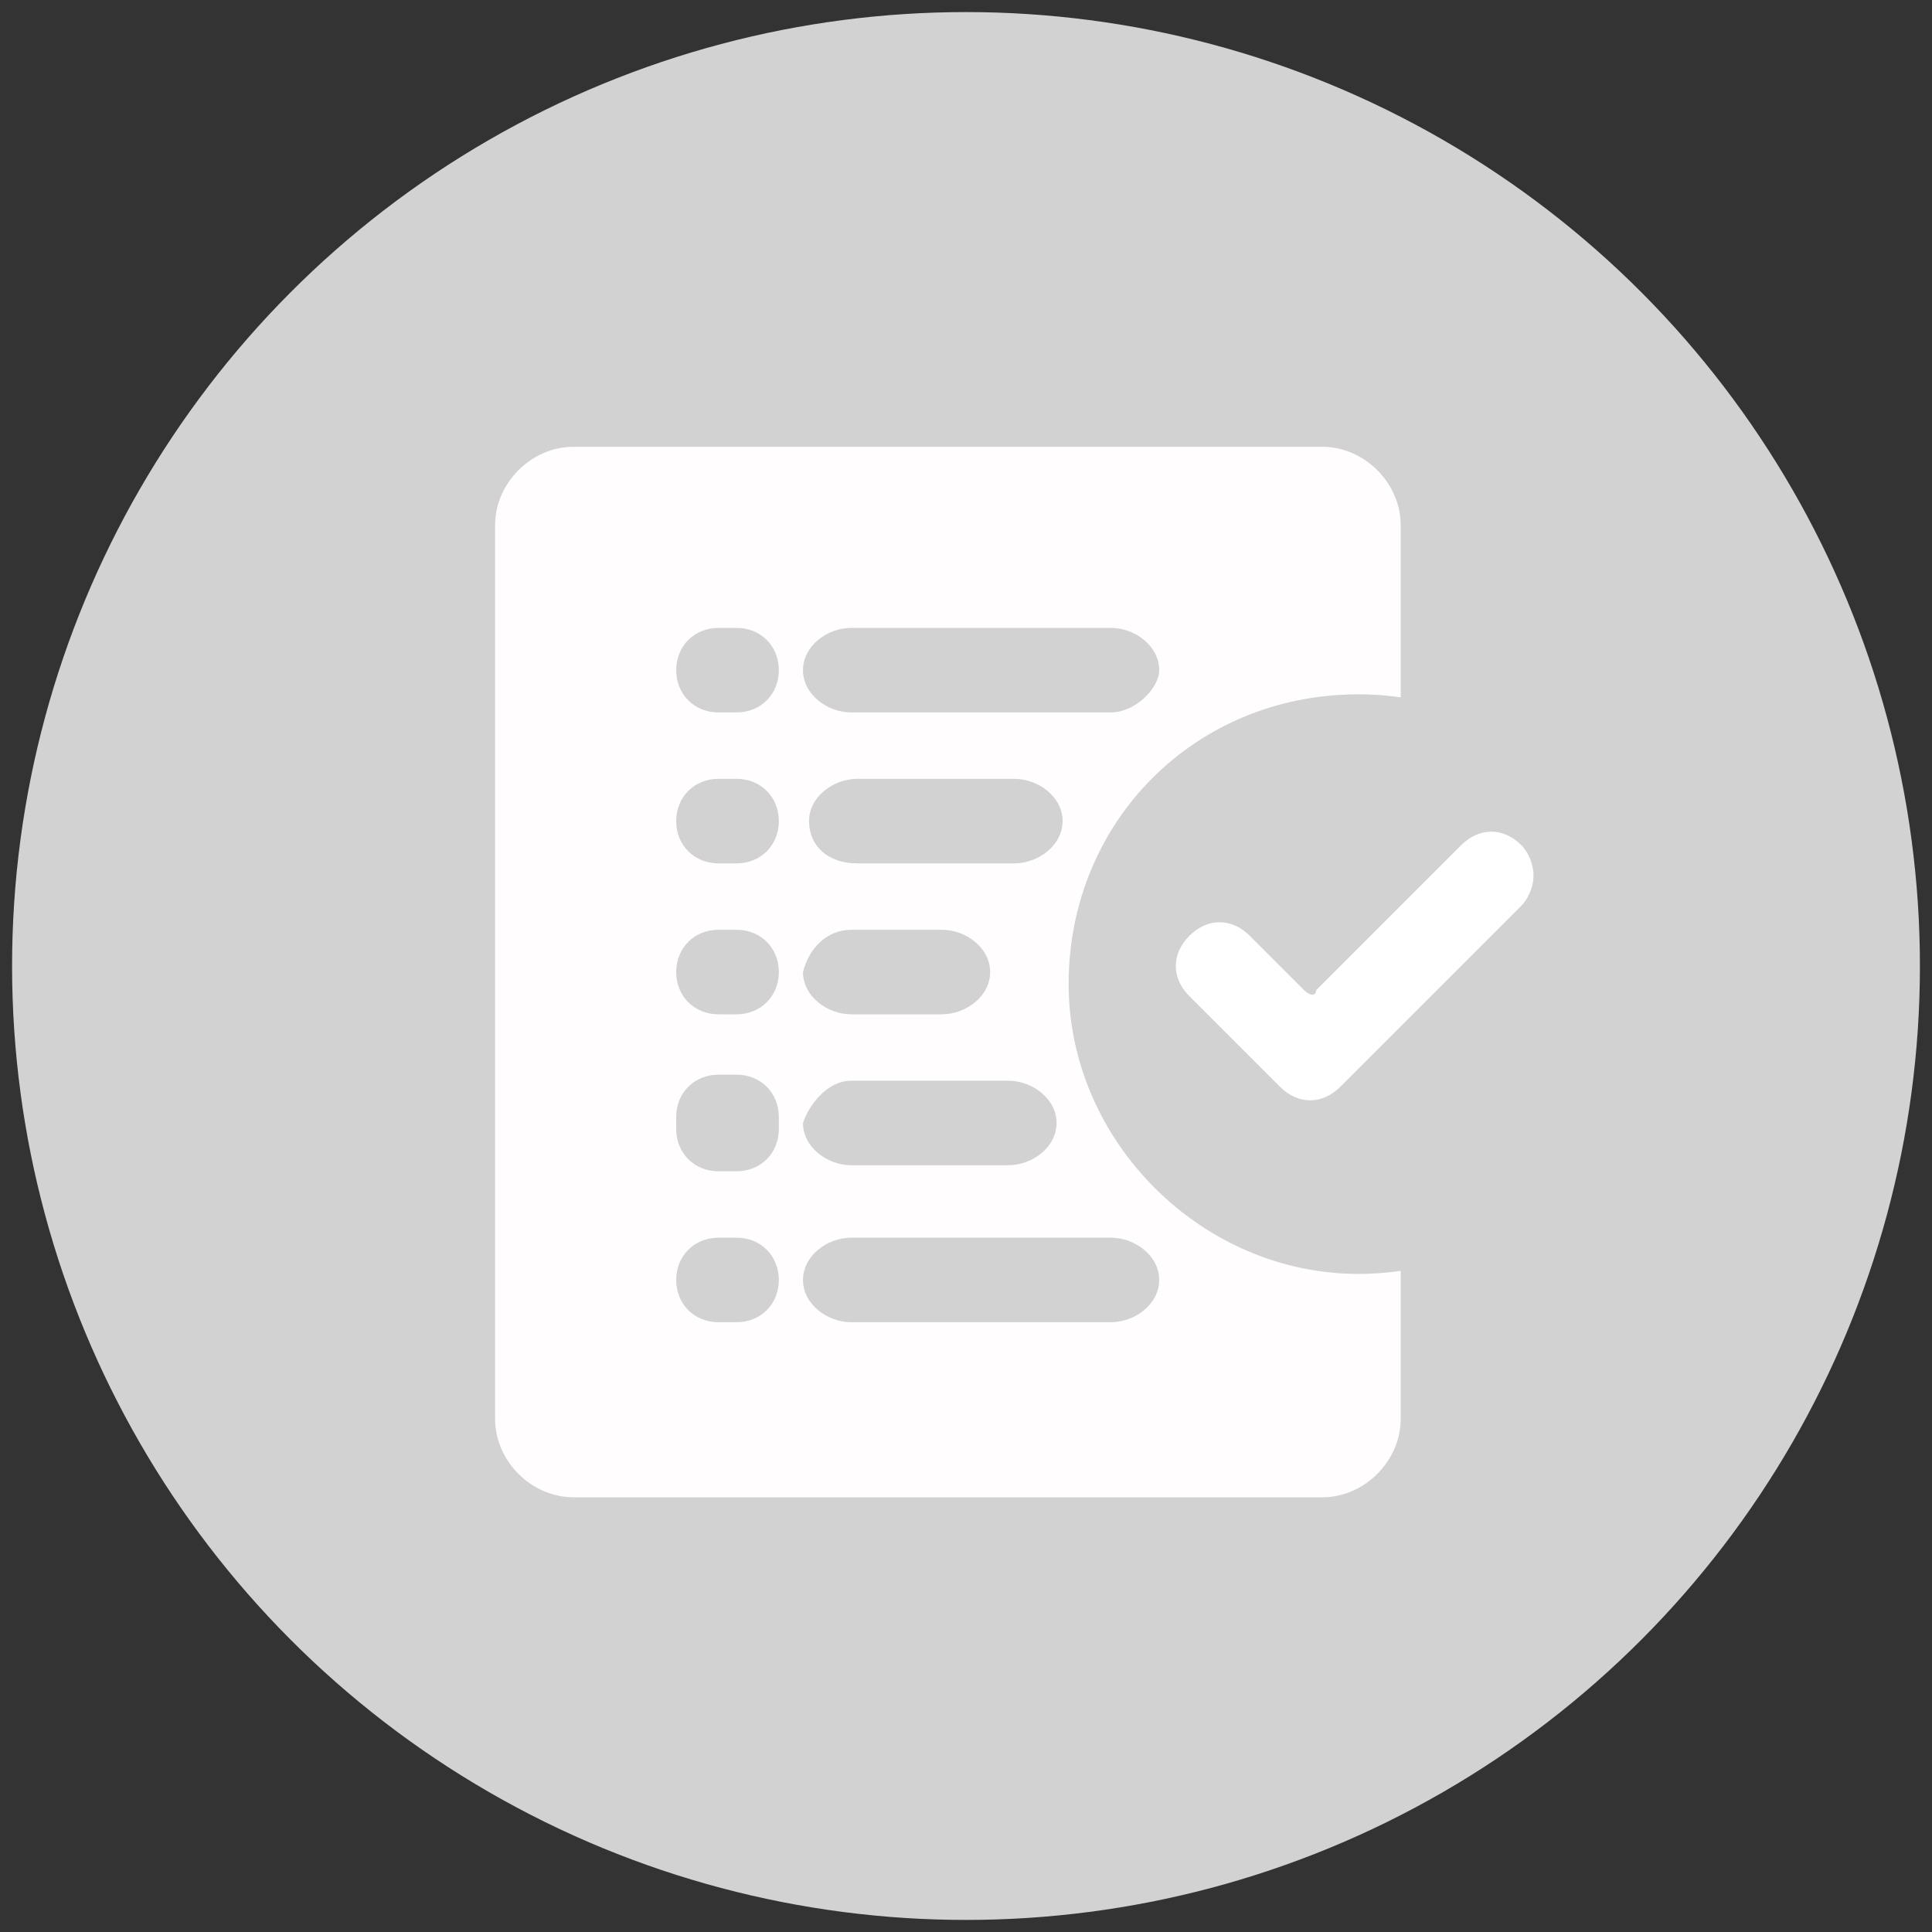 <?xml version="1.0" encoding="utf-8"?>
<!-- Generator: Adobe Illustrator 21.1.0, SVG Export Plug-In . SVG Version: 6.00 Build 0)  -->
<svg version="1.1" id="Layer_1" xmlns="http://www.w3.org/2000/svg" xmlns:xlink="http://www.w3.org/1999/xlink" x="0px" y="0px"
	 viewBox="0 0 32 32" style="enable-background:new 0 0 32 32;" xml:space="preserve">
<rect x="0" y="0" width="32" height="32" fill="#333333" stroke="none"/>
<style type="text/css">
	.st0{enable-background:new    ;}
	.st1{fill:#D2D2D2;}
	.st2{display:none;}
	.st3{display:inline;fill:#FFFFFF;}
	.st4{display:none;enable-background:new    ;}
	.st5{display:inline;}
	.st6{fill:#005E98;}
	.st7{fill:#FFFFFF;}
	.st8{fill:#FFFDFD;}
</style>
<g id="Ellipse_1_copy_1_" class="st0">
	<g id="Ellipse_1_copy">
		<g>
			<circle class="st1" cx="16" cy="16" r="15.8"/>
		</g>
	</g>
</g>
<g id="Vector_Smart_Object_xA0_Image_1_" class="st2">
	<path class="st3" d="M23.9,8.9l-0.7-0.1c-0.5-0.1-1.1-0.2-1.6-0.3c-1.3-0.2-2.6-0.6-4-1.3c-0.3-0.2-0.7-0.3-1-0.5l-0.3-0.1
		c0,0,0,0-0.1,0l0,0h-0.1h-0.2h-0.1l-0.2,0.1c-0.2,0.1-0.3,0.2-0.5,0.2C14,7.4,12.8,8,11.6,8.3c-0.6,0-1.2,0.1-1.8,0.2
		c-0.2,0-0.4,0.1-0.7,0.1c-0.2,0-0.5,0.1-0.7,0.1L8.1,8.9C8,8.9,7.9,9,7.9,9.1V10l0,0v0.1c0,0,0,0,0,0.1v0.6C7.9,11.5,8,12.2,8,13
		c0,1,0.2,2,0.4,2.9c0.3,1,0.6,2.2,1.2,3.4c1,1.9,2.2,3.4,3.6,4.6l0.1,0.1c0.6,0.5,1.3,1.1,2.1,1.5c0.1,0.1,0.3,0.1,0.5,0.2
		c0.1,0,0.1,0,0.2,0l0,0l0,0h0.1h0.1c0.2-0.1,0.4-0.2,0.6-0.3c0.6-0.3,1.2-0.7,1.7-1.2c0.7-0.6,1.5-1.3,2.2-2.2
		c1.3-1.7,2.2-3.4,2.7-5.2c0.2-0.9,0.5-2,0.6-3.1c0-0.6,0.1-1.1,0.1-1.7c0-0.3,0-0.5,0-0.8l0.1-1.2V9.1C24.1,9,24,8.9,23.9,8.9z"/>
</g>
<g id="Ellipse_3_copy_4_1_" class="st4">
	<g id="Ellipse_3_copy_4" class="st5">
		<g>
			<path class="st6" d="M17,19.9v-2.4v-1.9c0.5-0.1,0.8-0.6,0.8-1.1c0-0.6-0.5-1.1-1.1-1.1c-0.2,0-0.4,0.1-0.5,0.1L14,12.2L11.8,11
				l0,0c0-0.6-0.5-1.1-1.1-1.1S9.6,10.4,9.6,11c0,0.1,0,0.2,0.1,0.3l-1.7,1l-2.2,1.2c-0.2-0.1-0.3-0.1-0.5-0.1
				c-0.6,0-1.1,0.5-1.1,1.1c0,0.5,0.3,0.9,0.8,1.1v1.9v2.4C4.5,20,4.2,20.5,4.2,21c0,0.6,0.5,1.1,1.1,1.1c0.2,0,0.4-0.1,0.5-0.1
				L8,23.2l1.7,1c0,0.1-0.1,0.2-0.1,0.3c0,0.6,0.5,1.1,1.1,1.1s1.1-0.5,1.1-1.1l0,0l2.1-1.3l2.2-1.2c0.2,0.1,0.3,0.1,0.5,0.1
				c0.6,0,1.1-0.5,1.1-1.1C17.8,20.4,17.5,20,17,19.9z"/>
		</g>
	</g>
</g>
<g id="Ellipse_4_copy_4_1_" class="st4">
	<g id="Ellipse_4_copy_4" class="st5">
		<g>
			<path class="st7" d="M15.5,19.3v-1.8v-1.4c0.3-0.1,0.6-0.4,0.6-0.8c0-0.5-0.4-0.9-0.9-0.9c-0.1,0-0.3,0-0.4,0.1l-1.6-0.9l-1.6-1
				l0,0c0-0.5-0.4-0.9-0.9-0.9s-0.9,0.4-0.9,0.9c0,0.1,0,0.1,0,0.2l-1.3,0.8L7,14.5c-0.1-0.1-0.3-0.1-0.4-0.1
				c-0.5,0-0.9,0.4-0.9,0.9c0,0.4,0.3,0.7,0.6,0.8v1.4v1.8c-0.3,0.1-0.6,0.4-0.6,0.8c0,0.5,0.4,0.9,0.9,0.9c0.1,0,0.3,0,0.4-0.1
				l1.6,0.9l1.3,0.8c0,0.1,0,0.1,0,0.2c0,0.5,0.4,0.9,0.9,0.9s0.9-0.4,0.9-0.9l0,0l1.6-1l1.6-0.9C15,21,15.1,21,15.3,21
				c0.5,0,0.9-0.4,0.9-0.9C16.1,19.7,15.9,19.4,15.5,19.3z"/>
		</g>
	</g>
</g>
<g id="Ellipse_3_copy_1_" class="st4">
	<g id="Ellipse_3_copy" class="st5">
		<g>
			<circle class="st6" cx="10.9" cy="17.7" r="2.6"/>
		</g>
	</g>
</g>
<g id="Ellipse_3_copy_2_1_" class="st4">
	<g id="Ellipse_3_copy_2" class="st5">
		<g>
			<circle class="st7" cx="10.9" cy="17.7" r="0.9"/>
		</g>
	</g>
</g>
<g>
	<g>
		<path class="st8" d="M21.9,7.4H9.5C8.8,7.4,8.2,8,8.2,8.7v14.8c0,0.7,0.6,1.3,1.3,1.3h12.4c0.7,0,1.3-0.6,1.3-1.3V8.7
			C23.2,8,22.6,7.4,21.9,7.4z M14.1,15.4h1.5c0.4,0,0.8,0.3,0.8,0.7c0,0.4-0.4,0.7-0.8,0.7h-1.5c-0.4,0-0.8-0.3-0.8-0.7
			C13.4,15.7,13.7,15.4,14.1,15.4z M13.4,13.6c0-0.4,0.4-0.7,0.8-0.7h2.6c0.4,0,0.8,0.3,0.8,0.7s-0.4,0.7-0.8,0.7h-2.6
			C13.7,14.3,13.4,14,13.4,13.6z M14.1,17.9h2.6c0.4,0,0.8,0.3,0.8,0.7c0,0.4-0.4,0.7-0.8,0.7h-2.6c-0.4,0-0.8-0.3-0.8-0.7
			C13.4,18.3,13.7,17.9,14.1,17.9z M12.2,21.9h-0.3c-0.4,0-0.7-0.3-0.7-0.7s0.3-0.7,0.7-0.7h0.3c0.4,0,0.7,0.3,0.7,0.7
			S12.6,21.9,12.2,21.9z M12.9,18.7c0,0.4-0.3,0.7-0.7,0.7h-0.3c-0.4,0-0.7-0.3-0.7-0.7c0,0,0,0,0-0.1c0,0,0,0,0-0.1
			c0-0.4,0.3-0.7,0.7-0.7h0.3c0.4,0,0.7,0.3,0.7,0.7C12.9,18.7,12.9,18.7,12.9,18.7L12.9,18.7z M12.2,16.8h-0.3
			c-0.4,0-0.7-0.3-0.7-0.7c0-0.4,0.3-0.7,0.7-0.7h0.3c0.4,0,0.7,0.3,0.7,0.7C12.9,16.5,12.6,16.8,12.2,16.8z M12.2,14.3h-0.3
			c-0.4,0-0.7-0.3-0.7-0.7s0.3-0.7,0.7-0.7h0.3c0.4,0,0.7,0.3,0.7,0.7S12.6,14.3,12.2,14.3z M12.2,11.8h-0.3c-0.4,0-0.7-0.3-0.7-0.7
			s0.3-0.7,0.7-0.7h0.3c0.4,0,0.7,0.3,0.7,0.7S12.6,11.8,12.2,11.8z M18.4,21.9h-4.3c-0.4,0-0.8-0.3-0.8-0.7s0.4-0.7,0.8-0.7h4.3
			c0.4,0,0.8,0.3,0.8,0.7S18.8,21.9,18.4,21.9z M18.4,11.8h-4.3c-0.4,0-0.8-0.3-0.8-0.7s0.4-0.7,0.8-0.7h4.3c0.4,0,0.8,0.3,0.8,0.7
			C19.2,11.4,18.8,11.8,18.4,11.8z"/>
	</g>
</g>
<path class="st1" d="M22.5,11.5c2.7,0,4.8,2.2,4.8,4.8c0,2.7-2.2,4.8-4.8,4.8s-4.8-2.2-4.8-4.8C17.7,13.6,19.8,11.5,22.5,11.5z"/>
<path class="st7" d="M22.2,18c-0.3,0.3-0.7,0.3-1,0l-1.5-1.5c-0.3-0.3-0.3-0.7,0-1s0.7-0.3,1,0l0.9,0.9c0.1,0.1,0.2,0.1,0.2,0
	l2.4-2.4c0.3-0.3,0.7-0.3,1,0c0.1,0.1,0.2,0.3,0.2,0.5s-0.1,0.4-0.2,0.5L22.2,18z"/>
</svg>
